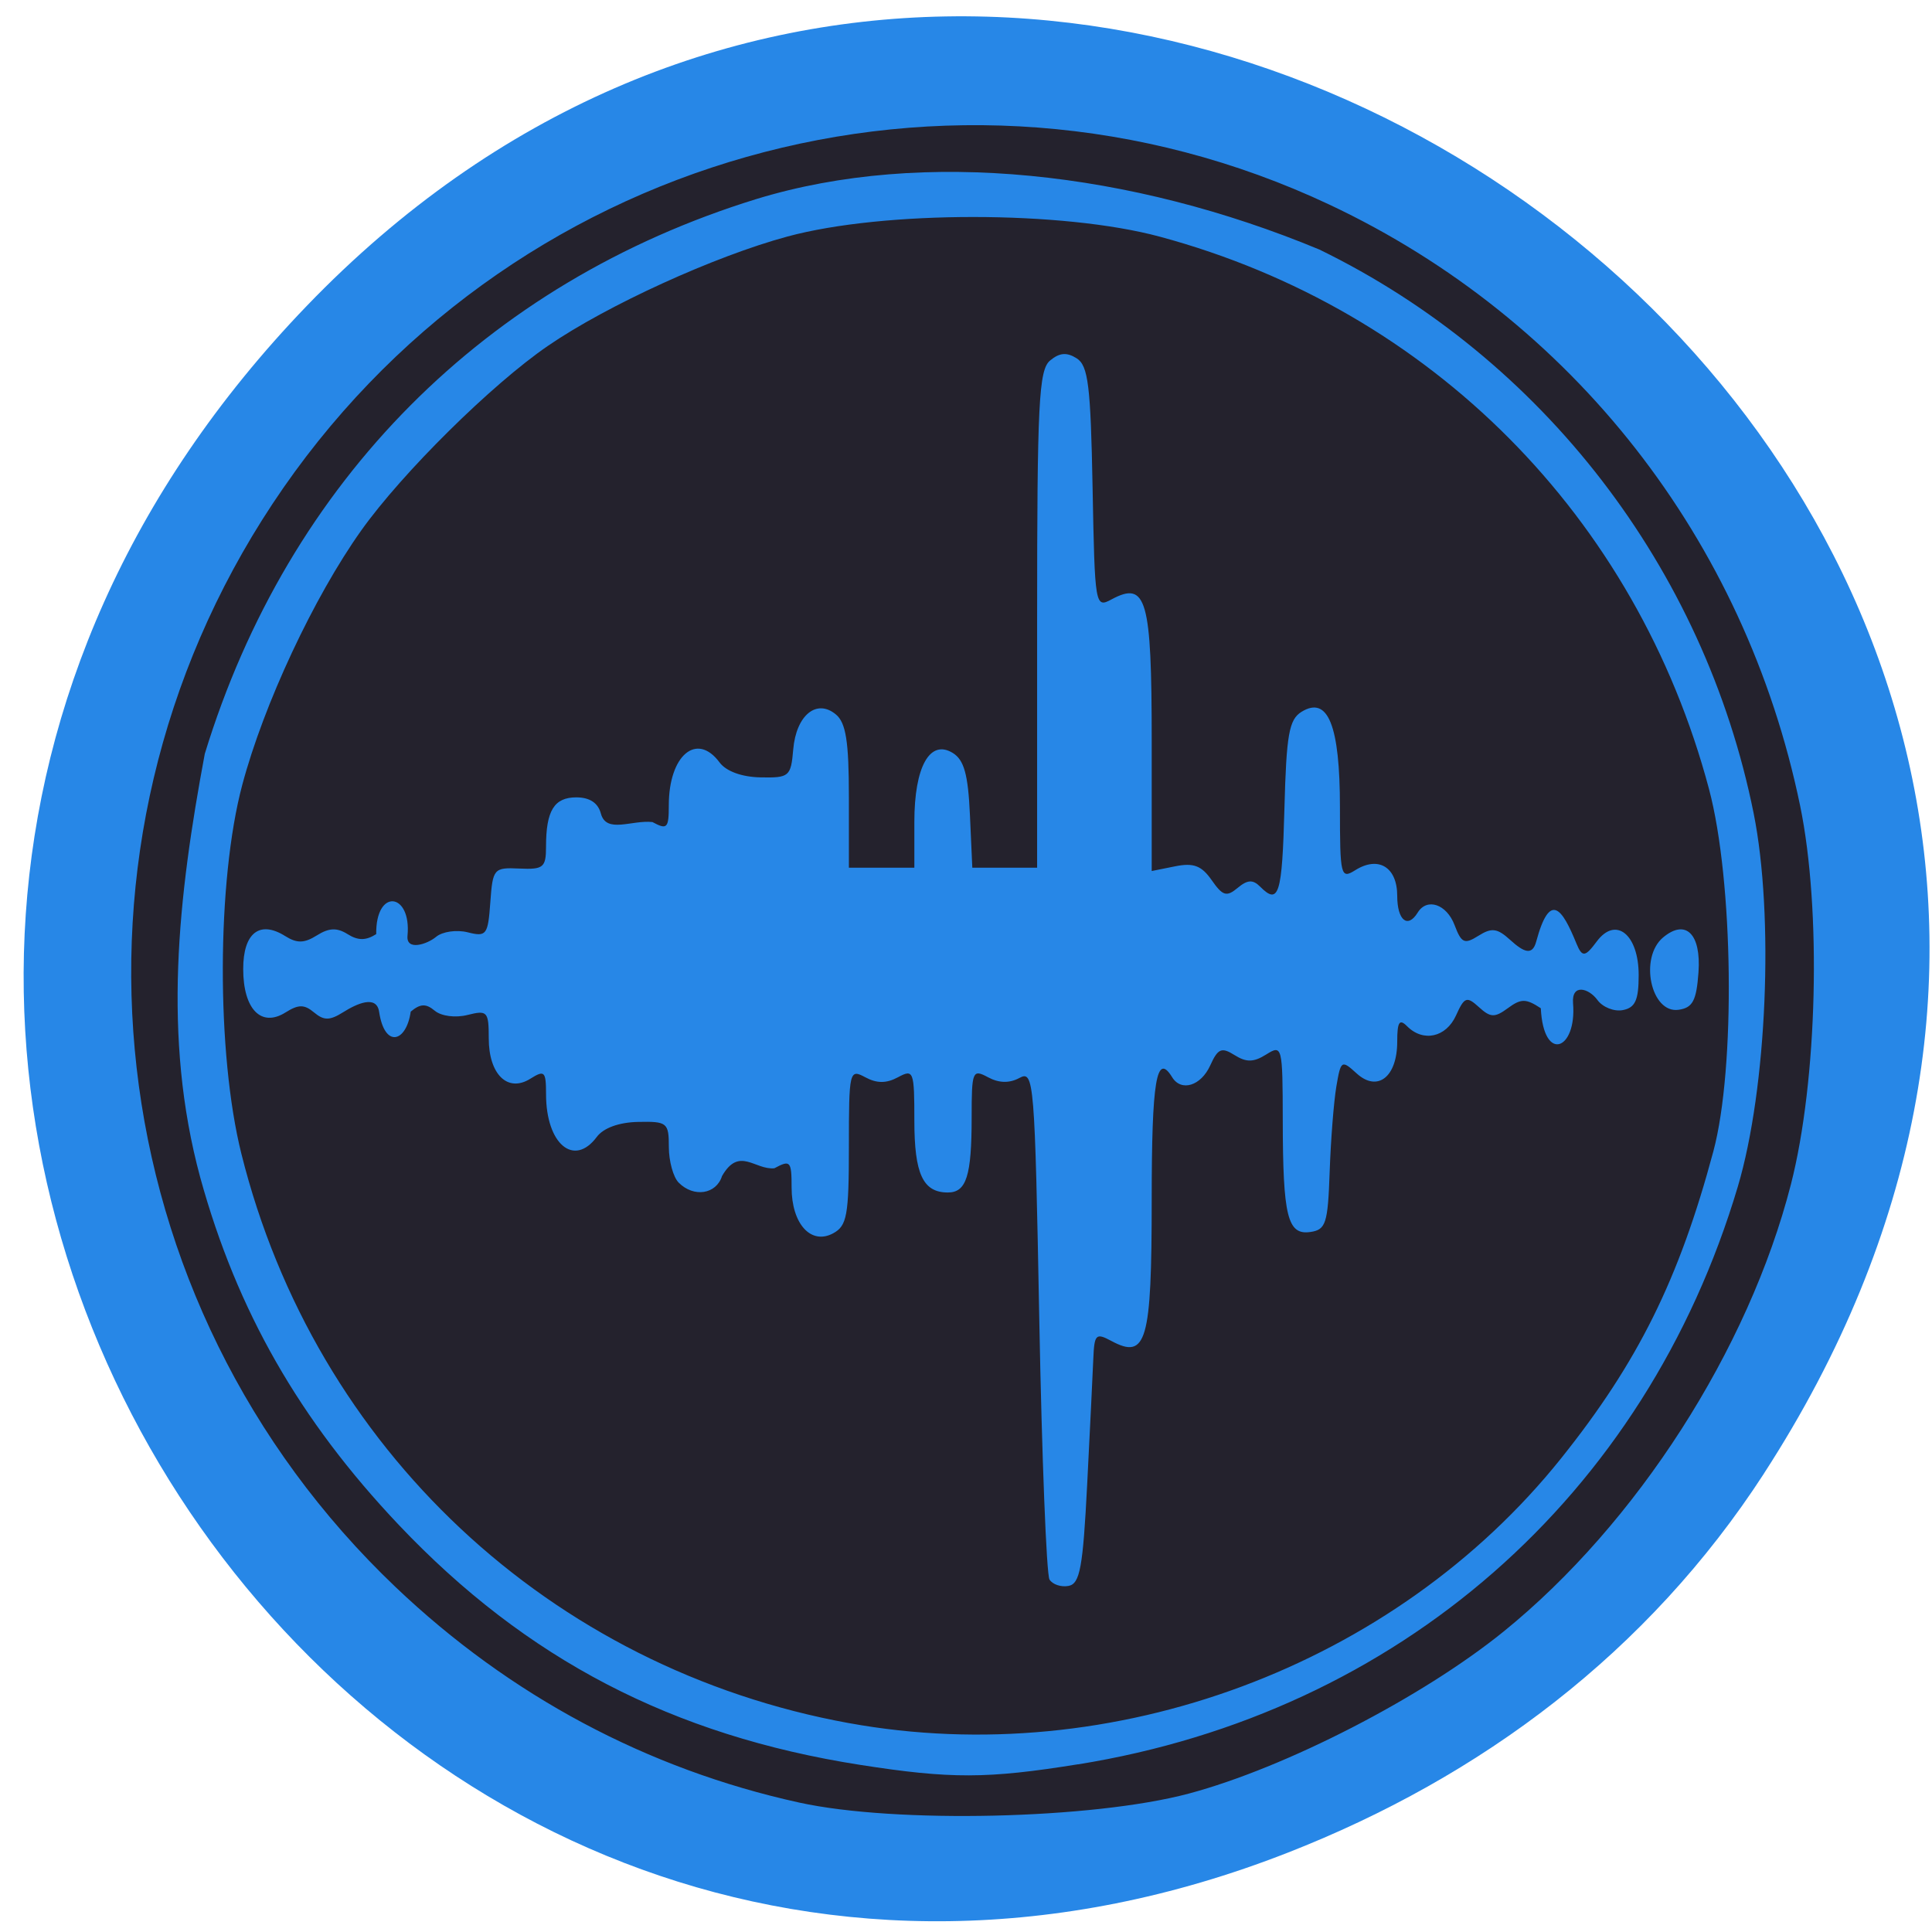 <svg xmlns="http://www.w3.org/2000/svg" viewBox="0 0 256 256"><defs><clipPath><path transform="matrix(15.333 0 0 11.5 415 -125.5)" d="m -24 13 c 0 1.105 -0.672 2 -1.5 2 -0.828 0 -1.5 -0.895 -1.5 -2 0 -1.105 0.672 -2 1.5 -2 0.828 0 1.5 0.895 1.5 2 z"/></clipPath></defs><path d="m 233.73 195.25 c 83.68 -129.1 -91.84 -259.91 -193.09 -154.71 -95.39 99.1 7.01 253.08 129.99 204.95 c 25.658 -10.04 47.736 -26.537 63.1 -50.23 z" fill="#2787e7" color="#000"/><path d="m 238.76 241.8 c -18.09 -3.935 -34.503 -12.612 -48.11 -25.439 -35.659 -33.615 -41.821 -87.31 -14.682 -127.93 27.546 -41.23 81.19 -56.26 126.07 -35.33 28.981 13.518 49.554 39.537 56.12 70.969 2.566 12.294 2.073 32.477 -1.093 44.717 -5.05 19.515 -18.392 40.08 -34.26 52.813 -9.706 7.784 -26.02 16.1 -37.575 19.15 -11.453 3.02 -34.947 3.557 -46.46 1.054 z m 33.28 -4.508 c 38.23 -6.092 67.7 -31.646 78.69 -68.23 3.476 -11.573 4.347 -31.991 1.882 -44.11 -5.885 -28.926 -25.16 -53.703 -51.777 -66.55 -22.376 -9.209 -47.18 -12.02 -67.15 -5.972 -32.3 9.873 -55.838 33.31 -65.795 65.52 -3.187 16.903 -5.093 33.4 -0.538 50.05 4.38 15.723 11.826 28.625 23.663 41 15.195 15.888 32.682 24.894 55.05 28.355 10.772 1.667 15.14 1.655 25.966 -0.07 z m -27.316 -4.867 c -35.671 -6.426 -63.69 -32.42 -72.47 -67.24 -2.992 -11.866 -2.945 -32.22 0.101 -43.552 2.564 -9.544 8.54 -22.19 14.201 -30.07 4.899 -6.812 15.557 -17.245 22.268 -21.799 7.06 -4.792 19.873 -10.581 28.561 -12.906 11.51 -3.08 32.838 -3.071 44.41 0.02 32.33 8.634 56.855 33.06 65.5 65.24 2.911 10.832 3.178 32.938 0.518 42.773 -4.092 15.12 -8.993 24.913 -18.15 36.25 -19.827 24.545 -53.5 36.945 -84.947 31.28 z m 28.404 -28.17 c 0.33 -6.41 0.659 -13.09 0.732 -14.849 0.121 -2.912 0.31 -3.099 2.147 -2.12 4.199 2.238 4.818 0.096 4.818 -16.678 0 -14.09 0.571 -17.475 2.44 -14.463 1.082 1.744 3.434 1.024 4.538 -1.389 0.918 -2.01 1.355 -2.19 2.907 -1.224 1.407 0.875 2.276 0.857 3.78 -0.078 1.899 -1.181 1.953 -0.969 1.966 7.786 0.017 11.357 0.568 13.569 3.286 13.183 1.856 -0.264 2.094 -0.996 2.308 -7.099 0.131 -3.743 0.489 -8.269 0.794 -10.06 0.536 -3.138 0.622 -3.194 2.427 -1.567 2.486 2.24 4.837 0.415 4.837 -3.755 0 -2.327 0.26 -2.733 1.171 -1.825 1.927 1.919 4.654 1.327 5.842 -1.27 1 -2.195 1.276 -2.292 2.732 -0.98 1.384 1.247 1.882 1.264 3.458 0.116 1.567 -1.141 2.152 -1.139 3.922 0.016 0.326 6.518 4.304 4.934 3.846 -0.586 -0.196 -2.363 1.877 -1.792 2.908 -0.389 0.628 0.855 1.991 1.392 3.03 1.193 1.479 -0.284 1.888 -1.178 1.888 -4.131 0 -4.815 -2.729 -6.99 -4.994 -3.981 -1.371 1.821 -1.733 1.938 -2.432 0.243 -1.699 -4.12 -3.157 -6.234 -4.796 -0.219 -0.452 1.66 -1.438 1.3 -3.102 -0.2 -1.539 -1.387 -2.203 -1.474 -3.782 -0.492 -1.673 1.041 -2.032 0.882 -2.85 -1.258 -0.945 -2.476 -3.291 -3.264 -4.4 -1.477 -1.194 1.923 -2.44 0.915 -2.44 -1.975 0 -3.397 -2.242 -4.753 -5.01 -3.03 -1.728 1.075 -1.823 0.688 -1.823 -7.438 0 -9.684 -1.425 -13.192 -4.579 -11.27 -1.493 0.91 -1.808 2.669 -2.042 11.422 -0.273 10.192 -0.668 11.447 -2.903 9.221 -0.856 -0.852 -1.506 -0.815 -2.679 0.155 -1.316 1.088 -1.781 0.95 -3.093 -0.916 -1.205 -1.713 -2.161 -2.073 -4.349 -1.637 l -2.805 0.559 v -15.411 c 0 -16.719 -0.624 -18.889 -4.792 -16.668 -1.953 1.041 -1.993 0.808 -2.259 -13.195 -0.229 -12.06 -0.521 -14.412 -1.897 -15.275 -1.179 -0.74 -2.051 -0.669 -3.172 0.258 -1.348 1.114 -1.546 5.03 -1.546 30.587 v 29.31 c -2.577 0 -5.153 0 -7.73 0 l -0.284 -6.239 c -0.217 -4.773 -0.698 -6.492 -2.049 -7.313 -2.726 -1.658 -4.579 1.631 -4.579 8.126 v 5.426 c -2.603 0 -5.206 0 -7.809 0 v -8.409 c 0 -6.487 -0.353 -8.701 -1.546 -9.687 -2.296 -1.897 -4.741 0.084 -5.091 4.125 -0.278 3.206 -0.473 3.371 -3.904 3.304 -2.238 -0.044 -4.097 -0.718 -4.887 -1.772 -2.719 -3.626 -6.05 -0.834 -6.05 5.074 0 2.713 -0.195 2.91 -1.952 1.974 -2.467 -0.267 -5.49 1.4 -6.146 -0.995 -0.332 -1.264 -1.335 -1.921 -2.932 -1.921 -2.639 0 -3.612 1.566 -3.612 5.813 0 2.469 -0.31 2.723 -3.172 2.594 -3.061 -0.138 -3.183 0.001 -3.473 3.993 -0.28 3.855 -0.463 4.095 -2.697 3.537 -1.318 -0.329 -3.02 -0.088 -3.772 0.537 -1.055 0.872 -3.584 1.7 -3.407 -0.127 0.494 -5.117 -3.805 -5.669 -3.732 -0.196 -1.233 0.775 -2.17 0.775 -3.413 0.002 -1.266 -0.788 -2.223 -0.749 -3.666 0.149 -1.501 0.934 -2.374 0.952 -3.775 0.08 -3.047 -1.895 -5.01 -0.373 -5.01 3.884 0 4.749 2.145 6.937 5.04 5.139 1.557 -0.969 2.245 -0.969 3.416 0 1.174 0.97 1.869 0.963 3.475 -0.036 1.611 -1 3.972 -2.08 4.28 -0.038 0.651 4.312 3.238 3.639 3.769 -0.027 1.146 -0.947 1.819 -0.972 2.868 -0.105 0.781 0.645 2.461 0.86 3.904 0.5 2.365 -0.591 2.534 -0.407 2.534 2.755 0 4.272 2.264 6.452 4.96 4.775 1.694 -1.054 1.873 -0.879 1.873 1.824 0 5.884 3.332 8.666 6.05 5.05 0.795 -1.061 2.653 -1.729 4.936 -1.774 3.465 -0.069 3.66 0.09 3.66 2.965 0 1.671 0.527 3.563 1.171 4.204 1.798 1.791 4.484 1.387 5.173 -0.778 2.048 -3.529 3.907 -0.697 6.24 -0.916 1.908 -1.017 2.057 -0.852 2.057 2.271 0 4.294 2.31 6.821 4.948 5.414 1.659 -0.884 1.884 -2.11 1.884 -10.24 0 -8.934 0.064 -9.201 1.952 -8.195 1.387 0.739 2.517 0.739 3.904 0 1.857 -0.99 1.952 -0.739 1.952 5.118 0 6.31 1.027 8.492 3.995 8.492 2.211 0 2.838 -1.958 2.838 -8.863 0 -5.486 0.102 -5.733 1.952 -4.747 1.309 0.698 2.546 0.724 3.754 0.08 1.728 -0.921 1.825 0.254 2.362 28.61 0.308 16.264 0.856 30.05 1.218 30.63 0.361 0.582 1.385 0.921 2.274 0.752 1.357 -0.258 1.714 -2.18 2.217 -11.962 z m 72.91 -60.51 c 0.329 -4.531 -1.524 -6.338 -4.217 -4.112 -2.886 2.385 -1.454 9.02 1.845 8.547 1.683 -0.239 2.128 -1.071 2.373 -4.435 z" fill="#24222d" transform="matrix(1.111 0 0 1.122 -159.39 -32.456)"/></svg>